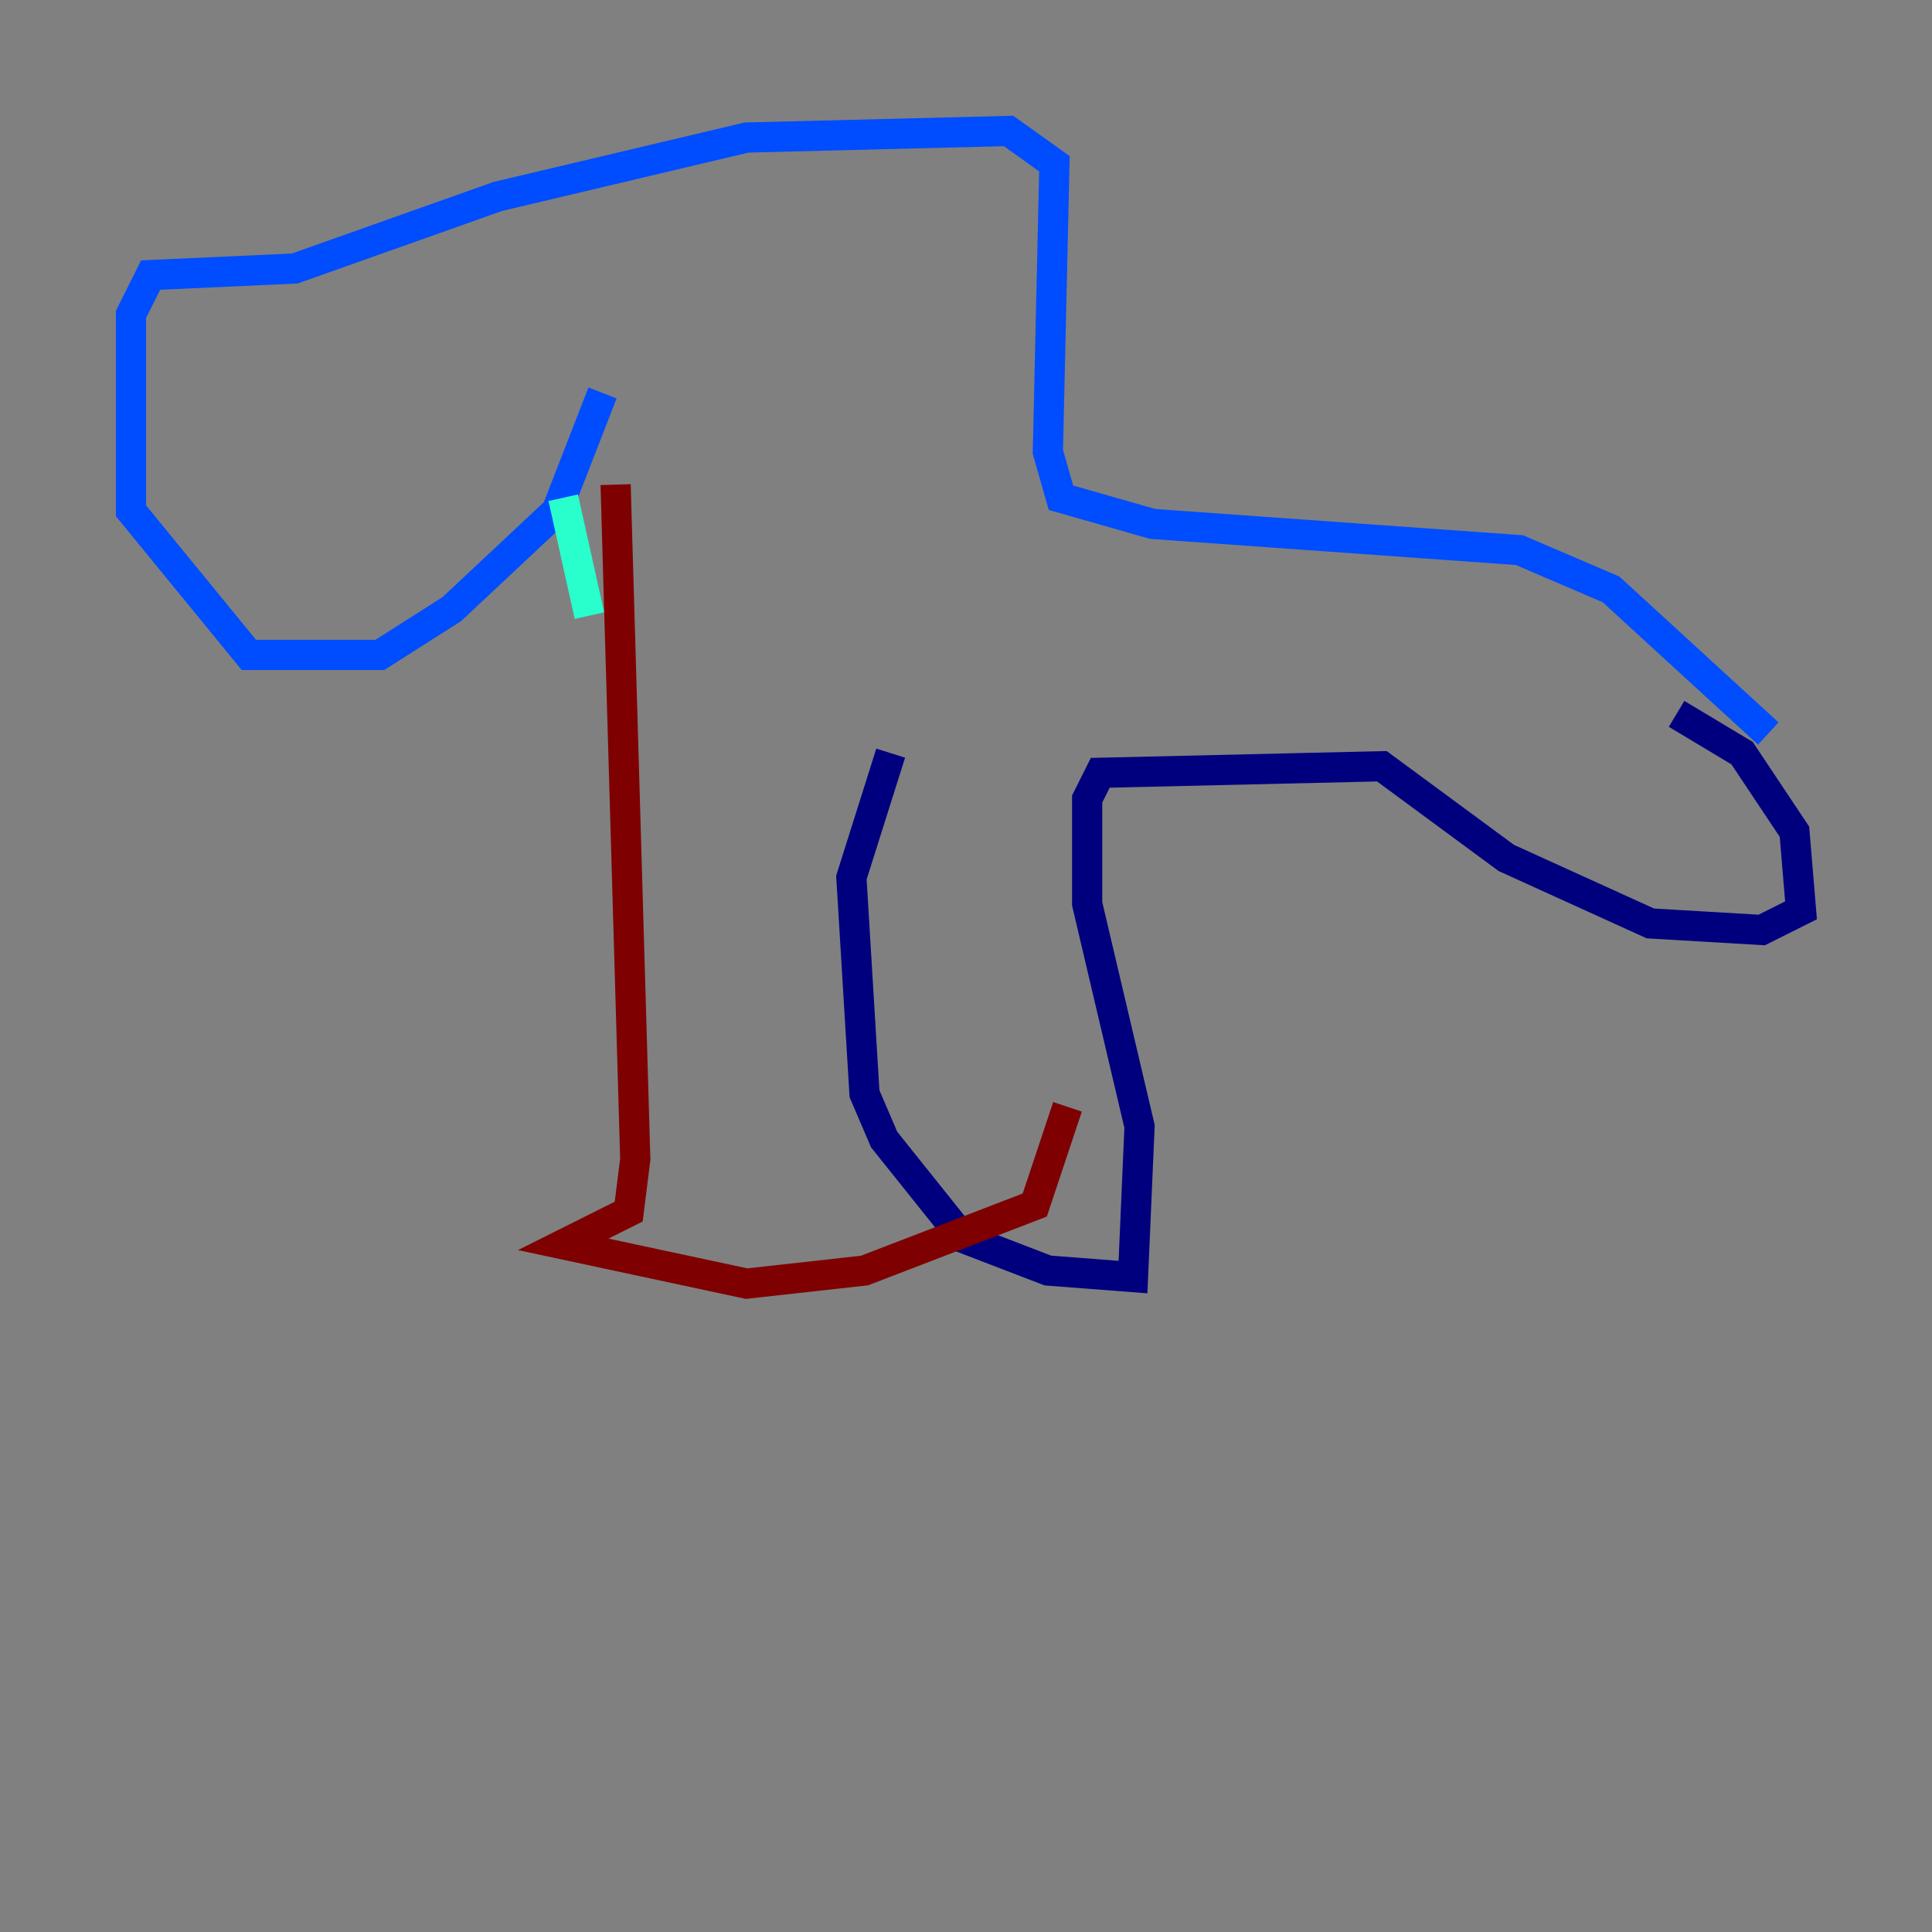 <?xml version="1.0" encoding="utf-8" ?>
<svg baseProfile="tiny" height="128" version="1.2" viewBox="0,0,128,128" width="128" xmlns="http://www.w3.org/2000/svg" xmlns:ev="http://www.w3.org/2001/xml-events" xmlns:xlink="http://www.w3.org/1999/xlink"><rect x="0" y="0" width="128" height="128" fill="#808080" stroke="none"/><defs /><polyline fill="none" points="111.078,47.295 115.417,49.898 118.888,55.105 119.322,60.312 116.719,61.614 109.342,61.18 99.797,56.841 91.552,50.766 72.895,51.2 72.027,52.936 72.027,59.878 75.498,74.63 75.064,84.61 69.424,84.176 63.783,82.007 58.576,75.498 57.275,72.461 56.407,58.142 59.01,49.898" stroke="#00007f" stroke-width="2" /><polyline fill="none" points="117.153,48.597 106.739,39.051 100.664,36.447 76.366,34.712 70.291,32.976 69.424,29.939 69.858,10.848 66.82,8.678 49.464,9.112 32.976,13.017 19.525,17.79 9.98,18.224 8.678,20.827 8.678,33.844 16.488,43.39 25.166,43.39 29.939,40.352 36.881,33.844 39.919,26.034" stroke="#004cff" stroke-width="2" /><polyline fill="none" points="39.051,40.786 37.315,32.976" stroke="#29ffcd" stroke-width="2" /><polyline fill="none" points="21.695,23.864 21.695,23.864" stroke="#cdff29" stroke-width="2" /><polyline fill="none" points="22.997,25.6 22.997,25.6" stroke="#ff6700" stroke-width="2" /><polyline fill="none" points="40.786,32.108 42.088,76.8 41.654,80.271 37.315,82.441 49.464,85.044 57.275,84.176 68.556,79.837 70.725,73.329" stroke="#7f0000" stroke-width="2" /></svg>